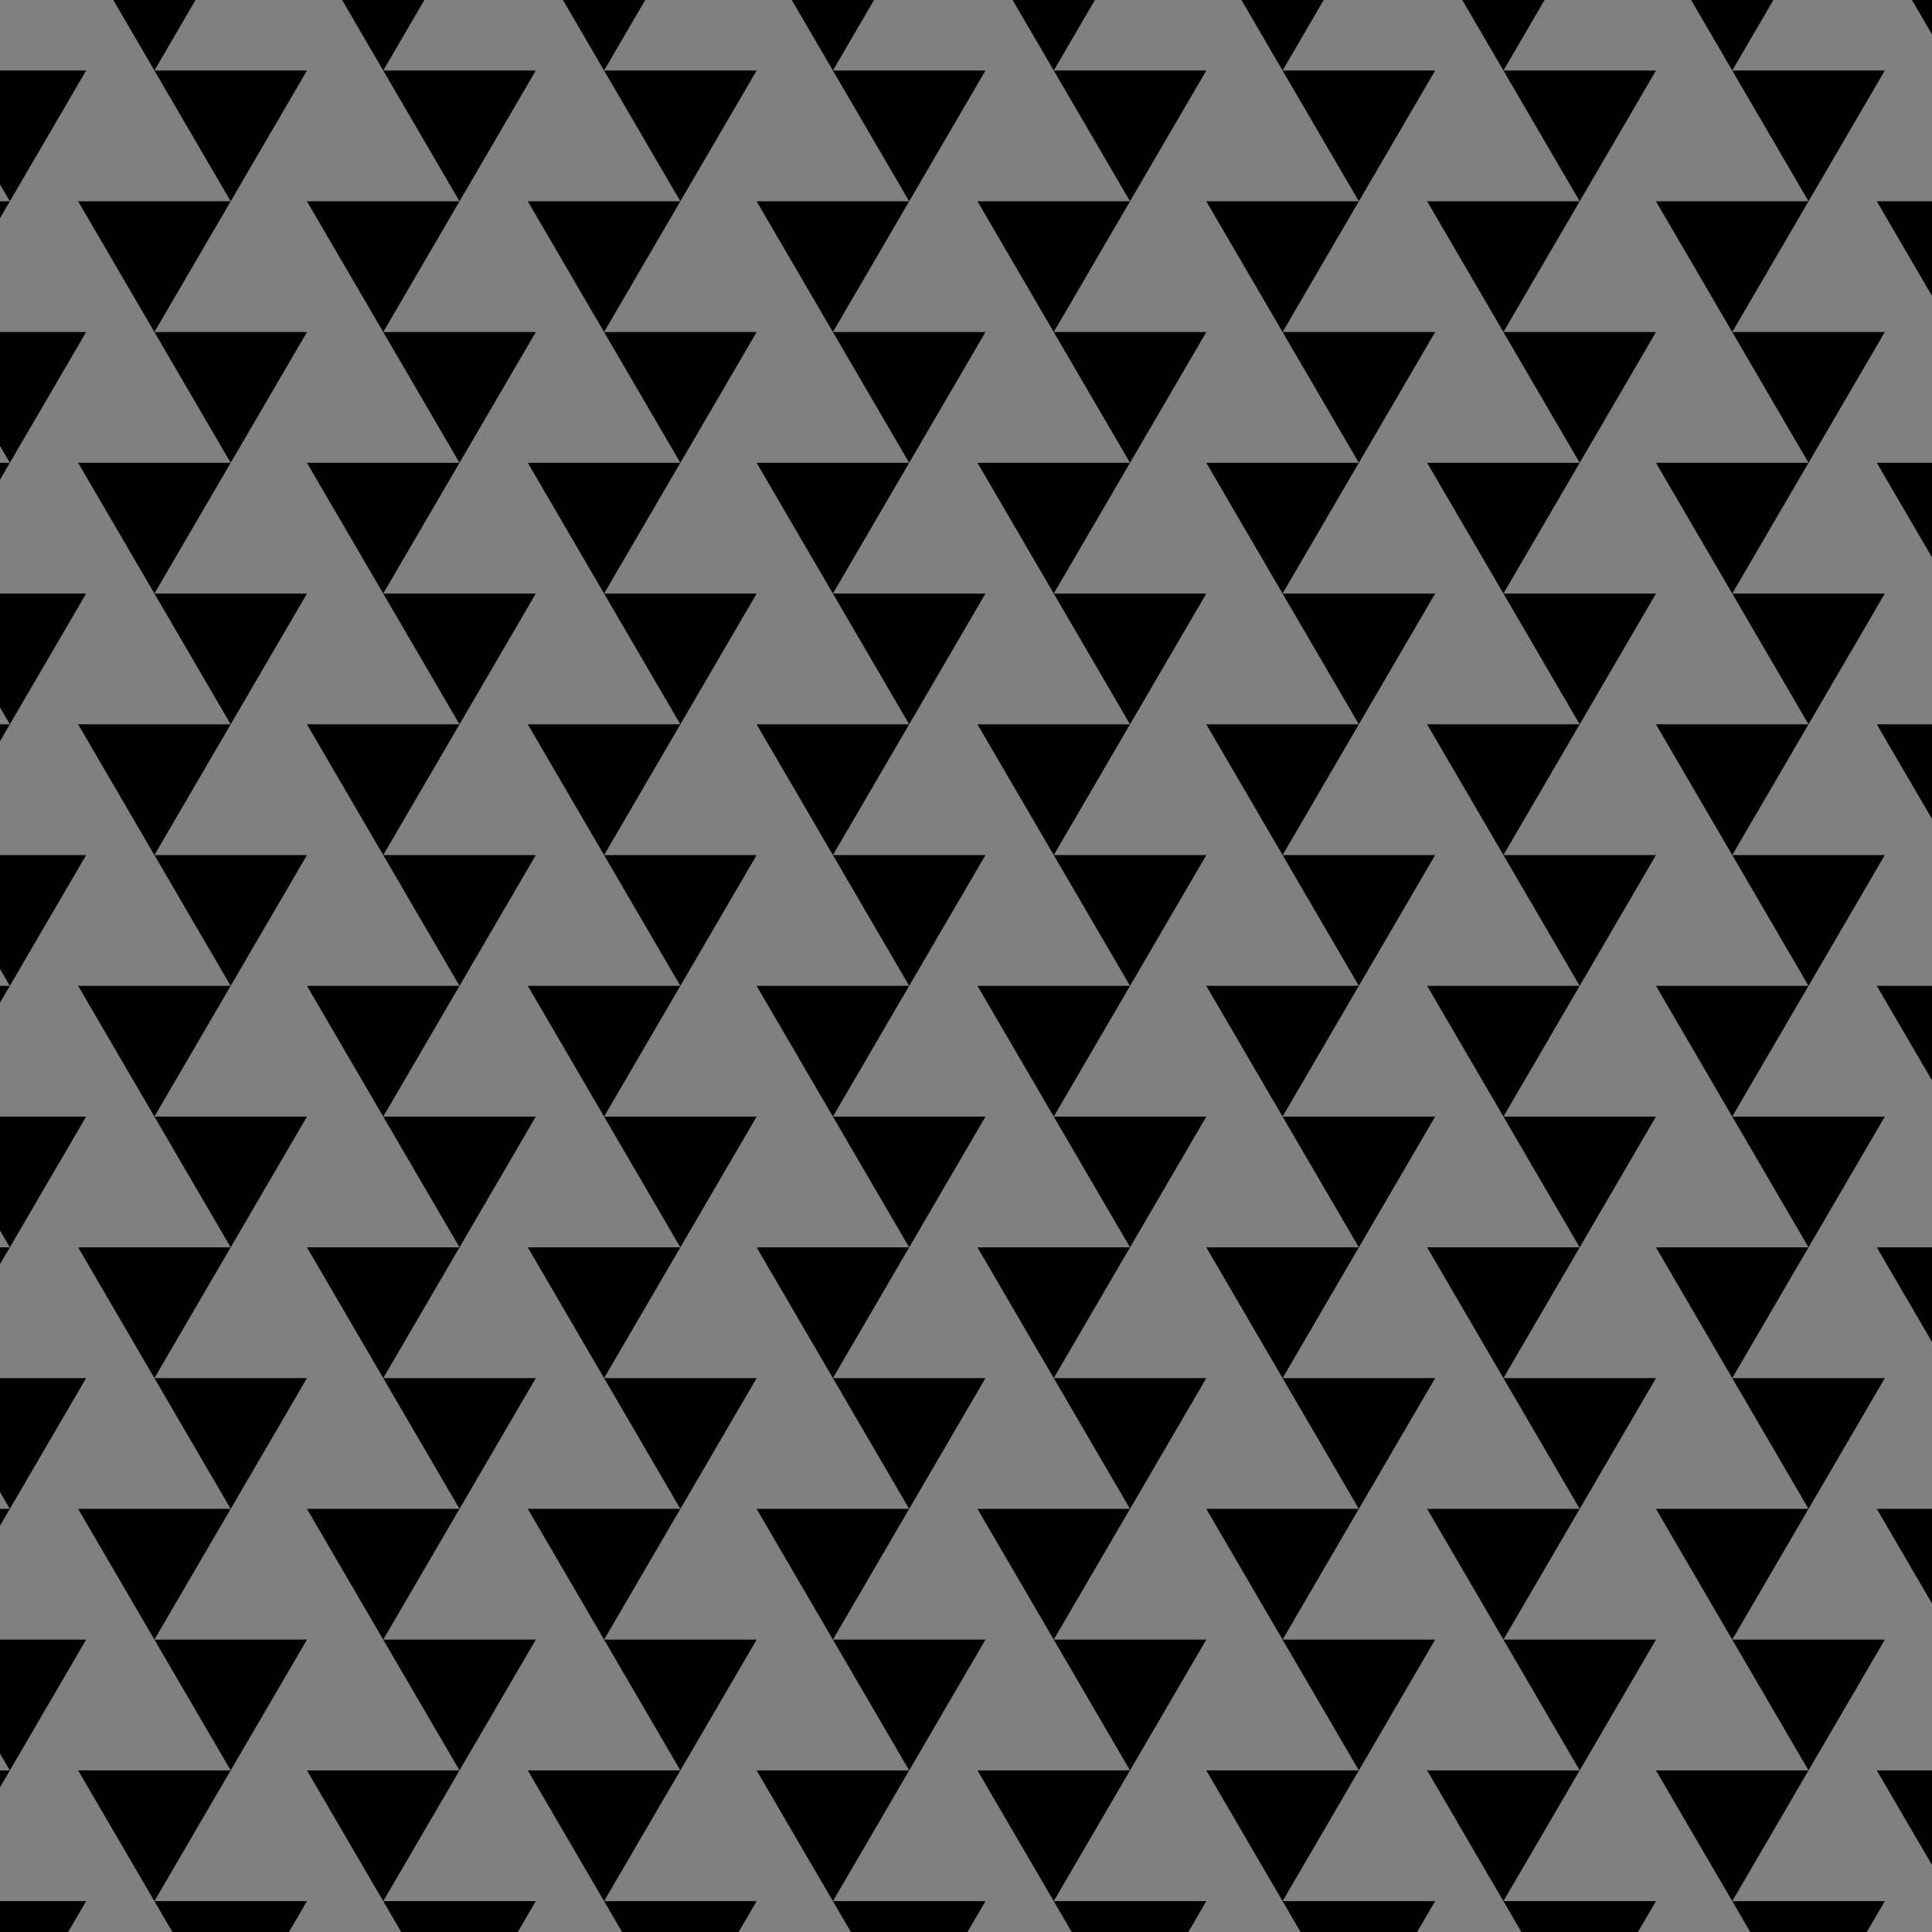 <?xml version="1.0" encoding="utf-8"?>
<!-- Generator: Adobe Illustrator 17.1.0, SVG Export Plug-In . SVG Version: 6.00 Build 0)  -->
<!DOCTYPE svg PUBLIC "-//W3C//DTD SVG 1.1//EN" "http://www.w3.org/Graphics/SVG/1.1/DTD/svg11.dtd">
<svg version="1.1" xmlns="http://www.w3.org/2000/svg" xmlns:xlink="http://www.w3.org/1999/xlink" x="0px" y="0px"
	 width="566.93px" height="566.93px" viewBox="0 0 566.93 566.93" enable-background="new 0 0 566.93 566.93" xml:space="preserve">
<rect x="0" y="0" width="566.93" height="566.93" fill="#808080" stroke="none"/>
<g id="Ebene_1">
	<g>
		<defs>
			<rect id="SVGID_1_" x="618.062" width="566.93" height="566.93"/>
		</defs>
		<clipPath id="SVGID_2_">
			<use xlink:href="#SVGID_1_"  overflow="visible"/>
		</clipPath>
		<g clip-path="url(#SVGID_2_)">
			<g>
				<circle fill="#FFFFFF" cx="586.907" cy="35.49" r="70.149"/>
				<path d="M586.907,109.64c-40.886,0-74.149-33.263-74.149-74.149s33.264-74.149,74.149-74.149s74.149,33.263,74.149,74.149
					S627.793,109.64,586.907,109.64z M586.907-30.659c-36.475,0-66.149,29.674-66.149,66.149s29.675,66.149,66.149,66.149
					s66.149-29.674,66.149-66.149S623.382-30.659,586.907-30.659z"/>
			</g>
			<circle fill="#FFFFFF" stroke="#000000" stroke-width="7" stroke-miterlimit="10" cx="586.907" cy="35.49" r="52.612"/>
			<circle fill="#FFFFFF" stroke="#000000" stroke-width="6" stroke-miterlimit="10" cx="586.907" cy="35.49" r="34.329"/>
			<circle fill="#FFFFFF" stroke="#000000" stroke-width="5" stroke-miterlimit="10" cx="586.907" cy="35.49" r="20.941"/>
		</g>
		<g clip-path="url(#SVGID_2_)">
			<g>
				<circle fill="#FFFFFF" cx="586.907" cy="114.986" r="70.149"/>
				<path d="M586.907,189.136c-40.886,0-74.149-33.263-74.149-74.149s33.264-74.149,74.149-74.149s74.149,33.263,74.149,74.149
					S627.793,189.136,586.907,189.136z M586.907,48.837c-36.475,0-66.149,29.674-66.149,66.149s29.675,66.149,66.149,66.149
					s66.149-29.674,66.149-66.149S623.382,48.837,586.907,48.837z"/>
			</g>
			<circle fill="#FFFFFF" stroke="#000000" stroke-width="7" stroke-miterlimit="10" cx="586.907" cy="114.986" r="52.612"/>
			<circle fill="#FFFFFF" stroke="#000000" stroke-width="6" stroke-miterlimit="10" cx="586.907" cy="114.986" r="34.329"/>
			<circle fill="#FFFFFF" stroke="#000000" stroke-width="5" stroke-miterlimit="10" cx="586.907" cy="114.986" r="20.941"/>
		</g>
		<g clip-path="url(#SVGID_2_)">
			<g>
				<circle fill="#FFFFFF" cx="586.907" cy="194.482" r="70.149"/>
				<path d="M586.907,268.632c-40.886,0-74.149-33.263-74.149-74.149s33.264-74.149,74.149-74.149s74.149,33.263,74.149,74.149
					S627.793,268.632,586.907,268.632z M586.907,128.333c-36.475,0-66.149,29.674-66.149,66.149s29.675,66.149,66.149,66.149
					s66.149-29.674,66.149-66.149S623.382,128.333,586.907,128.333z"/>
			</g>
			<circle fill="#FFFFFF" stroke="#000000" stroke-width="7" stroke-miterlimit="10" cx="586.907" cy="194.482" r="52.612"/>
			<circle fill="#FFFFFF" stroke="#000000" stroke-width="6" stroke-miterlimit="10" cx="586.907" cy="194.482" r="34.329"/>
			<circle fill="#FFFFFF" stroke="#000000" stroke-width="5" stroke-miterlimit="10" cx="586.907" cy="194.482" r="20.941"/>
		</g>
		<g clip-path="url(#SVGID_2_)">
			<g>
				<circle fill="#FFFFFF" cx="586.907" cy="273.978" r="70.149"/>
				<path d="M586.907,348.128c-40.886,0-74.149-33.264-74.149-74.15c0-40.886,33.264-74.149,74.149-74.149
					s74.149,33.263,74.149,74.149C661.056,314.864,627.793,348.128,586.907,348.128z M586.907,207.829
					c-36.475,0-66.149,29.674-66.149,66.149c0,36.475,29.675,66.15,66.149,66.15s66.149-29.675,66.149-66.15
					C653.056,237.503,623.382,207.829,586.907,207.829z"/>
			</g>
			<circle fill="#FFFFFF" stroke="#000000" stroke-width="7" stroke-miterlimit="10" cx="586.907" cy="273.978" r="52.612"/>
			<circle fill="#FFFFFF" stroke="#000000" stroke-width="6" stroke-miterlimit="10" cx="586.907" cy="273.978" r="34.329"/>
			<circle fill="#FFFFFF" stroke="#000000" stroke-width="5" stroke-miterlimit="10" cx="586.907" cy="273.978" r="20.941"/>
		</g>
		<g clip-path="url(#SVGID_2_)">
			<g>
				<circle fill="#FFFFFF" cx="586.907" cy="353.474" r="70.149"/>
				<path d="M586.907,427.624c-40.886,0-74.149-33.264-74.149-74.149c0-40.887,33.264-74.15,74.149-74.15
					s74.149,33.263,74.149,74.15C661.056,394.36,627.793,427.624,586.907,427.624z M586.907,287.325
					c-36.475,0-66.149,29.674-66.149,66.149c0,36.475,29.675,66.149,66.149,66.149s66.149-29.675,66.149-66.149
					C653.056,316.999,623.382,287.325,586.907,287.325z"/>
			</g>
			<circle fill="#FFFFFF" stroke="#000000" stroke-width="7" stroke-miterlimit="10" cx="586.907" cy="353.474" r="52.612"/>
			<circle fill="#FFFFFF" stroke="#000000" stroke-width="6" stroke-miterlimit="10" cx="586.907" cy="353.474" r="34.329"/>
			<circle fill="#FFFFFF" stroke="#000000" stroke-width="5" stroke-miterlimit="10" cx="586.907" cy="353.474" r="20.941"/>
		</g>
		<g clip-path="url(#SVGID_2_)">
			<g>
				<circle fill="#FFFFFF" cx="586.907" cy="432.97" r="70.149"/>
				<path d="M586.907,507.12c-40.886,0-74.149-33.264-74.149-74.149s33.264-74.149,74.149-74.149s74.149,33.264,74.149,74.149
					S627.793,507.12,586.907,507.12z M586.907,366.821c-36.475,0-66.149,29.675-66.149,66.149s29.675,66.149,66.149,66.149
					s66.149-29.675,66.149-66.149S623.382,366.821,586.907,366.821z"/>
			</g>
			<circle fill="#FFFFFF" stroke="#000000" stroke-width="7" stroke-miterlimit="10" cx="586.907" cy="432.97" r="52.612"/>
			<circle fill="#FFFFFF" stroke="#000000" stroke-width="6" stroke-miterlimit="10" cx="586.907" cy="432.97" r="34.329"/>
			<circle fill="#FFFFFF" stroke="#000000" stroke-width="5" stroke-miterlimit="10" cx="586.907" cy="432.97" r="20.941"/>
		</g>
		<g clip-path="url(#SVGID_2_)">
			<g>
				<circle fill="#FFFFFF" cx="586.907" cy="512.466" r="70.149"/>
				<path d="M586.907,586.615c-40.886,0-74.149-33.263-74.149-74.148s33.264-74.149,74.149-74.149s74.149,33.264,74.149,74.149
					S627.793,586.615,586.907,586.615z M586.907,446.317c-36.475,0-66.149,29.675-66.149,66.149s29.675,66.148,66.149,66.148
					s66.149-29.674,66.149-66.148S623.382,446.317,586.907,446.317z"/>
			</g>
			<circle fill="#FFFFFF" stroke="#000000" stroke-width="7" stroke-miterlimit="10" cx="586.907" cy="512.466" r="52.612"/>
			<circle fill="#FFFFFF" stroke="#000000" stroke-width="6" stroke-miterlimit="10" cx="586.907" cy="512.466" r="34.329"/>
			<circle fill="#FFFFFF" stroke="#000000" stroke-width="5" stroke-miterlimit="10" cx="586.907" cy="512.466" r="20.941"/>
		</g>
	</g>
	<g>
		<polygon fill="none" points="0,437.818 0,442.769 2.888,442.769 		"/>
		<polygon fill="none" points="0,207.596 0,212.548 2.888,212.548 		"/>
		<polygon fill="none" points="0,284.337 0,289.288 2.888,289.288 		"/>
		<polygon fill="none" points="550.735,519.509 566.93,519.509 566.93,470.531 550.735,442.769 566.93,442.769 566.93,393.79 
			550.735,366.028 566.93,366.028 566.93,317.05 550.735,289.288 566.93,289.288 566.93,240.31 550.735,212.548 566.93,212.548 
			566.93,163.569 550.735,135.807 566.93,135.807 566.93,86.829 550.735,59.067 566.93,59.067 566.93,10.088 561.045,0 520.387,0 
			508.314,20.697 553.079,20.697 530.697,59.067 508.314,97.437 553.079,97.437 530.697,135.807 508.314,174.177 553.079,174.177 
			530.697,212.548 508.314,250.918 553.079,250.918 530.697,289.288 508.314,327.658 553.079,327.658 530.697,366.028 
			508.314,404.399 553.079,404.399 530.697,442.769 508.314,481.139 553.079,481.139 530.697,519.509 508.314,481.139 
			485.931,442.769 530.697,442.769 508.314,404.399 485.931,366.028 530.697,366.028 508.314,327.658 485.931,289.288 
			530.697,289.288 508.314,250.918 485.931,212.548 530.697,212.548 508.314,174.177 485.931,135.807 530.697,135.807 
			508.314,97.437 485.931,59.067 530.697,59.067 508.314,20.697 496.241,0 453.239,0 441.166,20.697 485.931,20.697 463.549,59.067 
			441.166,97.437 485.931,97.437 463.549,135.807 441.166,174.177 485.931,174.177 463.549,212.548 441.166,250.918 
			485.931,250.918 463.549,289.288 441.166,327.658 485.931,327.658 463.549,366.028 441.166,404.399 485.931,404.399 
			463.549,442.769 441.166,481.139 485.931,481.139 463.549,519.509 441.166,481.139 418.784,442.769 463.549,442.769 
			441.166,404.399 418.784,366.028 463.549,366.028 441.166,327.658 418.784,289.288 463.549,289.288 441.166,250.918 
			418.784,212.548 463.549,212.548 441.166,174.177 418.784,135.807 463.549,135.807 441.166,97.437 418.784,59.067 463.549,59.067 
			441.166,20.697 429.093,0 388.435,0 376.362,20.697 421.127,20.697 398.745,59.067 376.362,97.437 421.127,97.437 
			398.745,135.807 376.362,174.177 421.127,174.177 398.745,212.548 376.362,250.918 421.127,250.918 398.745,289.288 
			376.362,327.658 421.127,327.658 398.745,366.028 376.362,404.399 421.127,404.399 398.745,442.769 376.362,481.139 
			421.127,481.139 398.745,519.509 376.362,481.139 353.979,442.769 398.745,442.769 376.362,404.399 353.979,366.028 
			398.745,366.028 376.362,327.658 353.979,289.288 398.745,289.288 376.362,250.918 353.979,212.548 398.745,212.548 
			376.362,174.177 353.979,135.807 398.745,135.807 376.362,97.437 353.979,59.067 398.745,59.067 376.362,20.697 364.289,0 
			321.287,0 309.214,20.697 353.979,20.697 331.597,59.067 309.214,97.437 353.979,97.437 331.597,135.807 309.214,174.177 
			353.979,174.177 331.597,212.548 309.214,250.918 353.979,250.918 331.597,289.288 309.214,327.658 353.979,327.658 
			331.597,366.028 309.214,404.399 353.979,404.399 331.597,442.769 309.214,481.139 353.979,481.139 331.597,519.509 
			309.214,481.139 286.831,442.769 331.597,442.769 309.214,404.399 286.831,366.028 331.597,366.028 309.214,327.658 
			286.831,289.288 331.597,289.288 309.214,250.918 286.831,212.548 331.597,212.548 309.214,174.177 286.831,135.807 
			331.597,135.807 309.214,97.437 286.831,59.067 331.597,59.067 309.214,20.697 297.141,0 256.483,0 244.41,20.697 289.175,20.697 
			266.792,59.067 244.41,97.437 289.175,97.437 266.792,135.807 244.41,174.177 289.175,174.177 266.792,212.548 244.41,250.918 
			289.175,250.918 266.792,289.288 244.41,327.658 289.175,327.658 266.792,366.028 244.41,404.399 289.175,404.399 
			266.792,442.769 244.41,481.139 289.175,481.139 266.792,519.509 244.41,481.139 222.027,442.769 266.792,442.769 244.41,404.399 
			222.027,366.028 266.792,366.028 244.41,327.658 222.027,289.288 266.792,289.288 244.41,250.918 222.027,212.548 
			266.792,212.548 244.41,174.177 222.027,135.807 266.792,135.807 244.41,97.437 222.027,59.067 266.792,59.067 244.41,20.697 
			232.337,0 189.335,0 177.262,20.697 222.027,20.697 199.644,59.067 177.262,97.437 222.027,97.437 199.644,135.807 
			177.262,174.177 222.027,174.177 199.644,212.548 177.262,250.918 222.027,250.918 199.644,289.288 177.262,327.658 
			222.027,327.658 199.644,366.028 177.262,404.399 222.027,404.399 199.644,442.769 177.262,481.139 222.027,481.139 
			199.644,519.509 177.262,481.139 154.879,442.769 199.644,442.769 177.262,404.399 154.879,366.028 199.644,366.028 
			177.262,327.658 154.879,289.288 199.644,289.288 177.262,250.918 154.879,212.548 199.644,212.548 177.262,174.177 
			154.879,135.807 199.644,135.807 177.262,97.437 154.879,59.067 199.644,59.067 177.262,20.697 165.189,0 124.531,0 
			112.458,20.697 157.223,20.697 134.84,59.067 112.458,97.437 157.223,97.437 134.84,135.807 112.458,174.177 157.223,174.177 
			134.84,212.548 112.458,250.918 157.223,250.918 134.84,289.288 112.458,327.658 157.223,327.658 134.84,366.028 112.458,404.399 
			157.223,404.399 134.84,442.769 112.458,481.139 157.223,481.139 134.84,519.509 112.458,481.139 90.075,442.769 134.84,442.769 
			112.458,404.399 90.075,366.028 134.84,366.028 112.458,327.658 90.075,289.288 134.84,289.288 112.458,250.918 90.075,212.548 
			134.84,212.548 112.458,174.177 90.075,135.807 134.84,135.807 112.458,97.437 90.075,59.067 134.84,59.067 112.458,20.697 
			100.385,0 57.383,0 45.31,20.697 90.075,20.697 67.692,59.067 45.31,97.437 90.075,97.437 67.692,135.807 45.31,174.177 
			90.075,174.177 67.692,212.548 45.31,250.918 90.075,250.918 67.692,289.288 45.31,327.658 90.075,327.658 67.692,366.028 
			45.31,404.399 90.075,404.399 67.692,442.769 45.31,481.139 90.075,481.139 67.692,519.509 45.31,481.139 22.927,442.769 
			67.692,442.769 45.31,404.399 22.927,366.028 67.692,366.028 45.31,327.658 22.927,289.288 67.692,289.288 45.31,250.918 
			22.927,212.548 67.692,212.548 45.31,174.177 22.927,135.807 67.692,135.807 45.31,97.437 22.927,59.067 67.692,59.067 
			45.31,20.697 33.237,0 0,0 0,20.697 25.271,20.697 2.888,59.067 0,64.018 0,97.437 25.271,97.437 2.888,135.807 0,140.758 
			0,174.177 25.271,174.177 2.888,212.548 0,217.499 0,250.918 25.271,250.918 2.888,289.288 0,294.239 0,327.658 25.271,327.658 
			2.888,366.028 0,370.979 0,404.399 25.271,404.399 2.888,442.769 0,447.72 0,481.139 25.271,481.139 2.888,519.509 0,514.558 
			0,519.509 2.888,519.509 0,524.46 0,557.879 25.271,557.879 19.991,566.93 50.589,566.93 45.31,557.879 22.927,519.509 
			67.692,519.509 45.31,557.879 90.075,557.879 84.795,566.93 117.737,566.93 112.458,557.879 90.075,519.509 134.84,519.509 
			112.458,557.879 157.223,557.879 151.943,566.93 182.541,566.93 177.262,557.879 154.879,519.509 199.644,519.509 
			177.262,557.879 222.027,557.879 216.747,566.93 249.689,566.93 244.41,557.879 222.027,519.509 266.792,519.509 244.41,557.879 
			289.175,557.879 283.895,566.93 314.493,566.93 309.214,557.879 286.831,519.509 331.597,519.509 309.214,557.879 
			353.979,557.879 348.7,566.93 381.641,566.93 376.362,557.879 353.979,519.509 398.745,519.509 376.362,557.879 421.127,557.879 
			415.848,566.93 446.446,566.93 441.166,557.879 418.784,519.509 463.549,519.509 441.166,557.879 485.931,557.879 480.652,566.93 
			513.594,566.93 508.314,557.879 485.931,519.509 530.697,519.509 508.314,557.879 553.079,557.879 547.799,566.93 566.93,566.93 
			566.93,547.271 		"/>
		<polygon fill="none" points="0,54.116 0,59.067 2.888,59.067 		"/>
		<polygon fill="none" points="0,130.856 0,135.807 2.888,135.807 		"/>
		<polygon fill="none" points="0,361.077 0,366.028 2.888,366.028 		"/>
		<polygon points="45.31,557.879 50.589,566.93 84.795,566.93 90.075,557.879 		"/>
		<polygon points="22.927,519.509 45.31,557.879 67.692,519.509 		"/>
		<polygon points="90.075,481.139 45.31,481.139 67.692,519.509 		"/>
		<polygon points="45.31,481.139 67.692,442.769 22.927,442.769 		"/>
		<polygon points="90.075,404.399 45.31,404.399 67.692,442.769 		"/>
		<polygon points="45.31,404.399 67.692,366.028 22.927,366.028 		"/>
		<polygon points="90.075,327.658 45.31,327.658 67.692,366.028 		"/>
		<polygon points="45.31,327.658 67.692,289.288 22.927,289.288 		"/>
		<polygon points="90.075,250.918 45.31,250.918 67.692,289.288 		"/>
		<polygon points="45.31,250.918 67.692,212.548 22.927,212.548 		"/>
		<polygon points="90.075,174.177 45.31,174.177 67.692,212.548 		"/>
		<polygon points="45.31,174.177 67.692,135.807 22.927,135.807 		"/>
		<polygon points="90.075,97.437 45.31,97.437 67.692,135.807 		"/>
		<polygon points="45.31,97.437 67.692,59.067 22.927,59.067 		"/>
		<polygon points="90.075,20.697 45.31,20.697 67.692,59.067 		"/>
		<polygon points="57.383,0 33.237,0 45.31,20.697 		"/>
		<polygon points="0,557.879 0,566.93 19.991,566.93 25.271,557.879 		"/>
		<polygon points="0,519.509 0,524.46 2.888,519.509 		"/>
		<polygon points="25.271,481.139 0,481.139 0,514.558 2.888,519.509 		"/>
		<polygon points="0,442.769 0,447.72 2.888,442.769 		"/>
		<polygon points="25.271,404.399 0,404.399 0,437.818 2.888,442.769 		"/>
		<polygon points="0,366.028 0,370.979 2.888,366.028 		"/>
		<polygon points="25.271,327.658 0,327.658 0,361.077 2.888,366.028 		"/>
		<polygon points="0,289.288 0,294.239 2.888,289.288 		"/>
		<polygon points="25.271,250.918 0,250.918 0,284.337 2.888,289.288 		"/>
		<polygon points="0,212.548 0,217.499 2.888,212.548 		"/>
		<polygon points="25.271,174.177 0,174.177 0,207.596 2.888,212.548 		"/>
		<polygon points="0,135.807 0,140.758 2.888,135.807 		"/>
		<polygon points="25.271,97.437 0,97.437 0,130.856 2.888,135.807 		"/>
		<polygon points="0,59.067 0,64.018 2.888,59.067 		"/>
		<polygon points="25.271,20.697 0,20.697 0,54.116 2.888,59.067 		"/>
		<polygon points="177.262,557.879 182.541,566.93 216.747,566.93 222.027,557.879 		"/>
		<polygon points="154.879,519.509 177.262,557.879 199.644,519.509 		"/>
		<polygon points="222.027,481.139 177.262,481.139 199.644,519.509 		"/>
		<polygon points="177.262,481.139 199.644,442.769 154.879,442.769 		"/>
		<polygon points="222.027,404.399 177.262,404.399 199.644,442.769 		"/>
		<polygon points="177.262,404.399 199.644,366.028 154.879,366.028 		"/>
		<polygon points="222.027,327.658 177.262,327.658 199.644,366.028 		"/>
		<polygon points="177.262,327.658 199.644,289.288 154.879,289.288 		"/>
		<polygon points="222.027,250.918 177.262,250.918 199.644,289.288 		"/>
		<polygon points="177.262,250.918 199.644,212.548 154.879,212.548 		"/>
		<polygon points="222.027,174.177 177.262,174.177 199.644,212.548 		"/>
		<polygon points="177.262,174.177 199.644,135.807 154.879,135.807 		"/>
		<polygon points="222.027,97.437 177.262,97.437 199.644,135.807 		"/>
		<polygon points="177.262,97.437 199.644,59.067 154.879,59.067 		"/>
		<polygon points="222.027,20.697 177.262,20.697 199.644,59.067 		"/>
		<polygon points="189.335,0 165.189,0 177.262,20.697 		"/>
		<polygon points="112.458,557.879 117.737,566.93 151.943,566.93 157.223,557.879 		"/>
		<polygon points="90.075,519.509 112.458,557.879 134.84,519.509 		"/>
		<polygon points="157.223,481.139 112.458,481.139 134.84,519.509 		"/>
		<polygon points="112.458,481.139 134.84,442.769 90.075,442.769 		"/>
		<polygon points="157.223,404.399 112.458,404.399 134.84,442.769 		"/>
		<polygon points="112.458,404.399 134.84,366.028 90.075,366.028 		"/>
		<polygon points="157.223,327.658 112.458,327.658 134.84,366.028 		"/>
		<polygon points="112.458,327.658 134.84,289.288 90.075,289.288 		"/>
		<polygon points="157.223,250.918 112.458,250.918 134.84,289.288 		"/>
		<polygon points="112.458,250.918 134.84,212.548 90.075,212.548 		"/>
		<polygon points="157.223,174.177 112.458,174.177 134.84,212.548 		"/>
		<polygon points="112.458,174.177 134.84,135.807 90.075,135.807 		"/>
		<polygon points="157.223,97.437 112.458,97.437 134.84,135.807 		"/>
		<polygon points="112.458,97.437 134.84,59.067 90.075,59.067 		"/>
		<polygon points="157.223,20.697 112.458,20.697 134.84,59.067 		"/>
		<polygon points="124.531,0 100.385,0 112.458,20.697 		"/>
		<polygon points="309.214,557.879 314.493,566.93 348.7,566.93 353.979,557.879 		"/>
		<polygon points="286.831,519.509 309.214,557.879 331.597,519.509 		"/>
		<polygon points="353.979,481.139 309.214,481.139 331.597,519.509 		"/>
		<polygon points="309.214,481.139 331.597,442.769 286.831,442.769 		"/>
		<polygon points="353.979,404.399 309.214,404.399 331.597,442.769 		"/>
		<polygon points="309.214,404.399 331.597,366.028 286.831,366.028 		"/>
		<polygon points="353.979,327.658 309.214,327.658 331.597,366.028 		"/>
		<polygon points="309.214,327.658 331.597,289.288 286.831,289.288 		"/>
		<polygon points="353.979,250.918 309.214,250.918 331.597,289.288 		"/>
		<polygon points="309.214,250.918 331.597,212.548 286.831,212.548 		"/>
		<polygon points="353.979,174.177 309.214,174.177 331.597,212.548 		"/>
		<polygon points="309.214,174.177 331.597,135.807 286.831,135.807 		"/>
		<polygon points="353.979,97.437 309.214,97.437 331.597,135.807 		"/>
		<polygon points="309.214,97.437 331.597,59.067 286.831,59.067 		"/>
		<polygon points="353.979,20.697 309.214,20.697 331.597,59.067 		"/>
		<polygon points="321.287,0 297.141,0 309.214,20.697 		"/>
		<polygon points="244.41,557.879 249.689,566.93 283.895,566.93 289.175,557.879 		"/>
		<polygon points="222.027,519.509 244.41,557.879 266.792,519.509 		"/>
		<polygon points="289.175,481.139 244.41,481.139 266.792,519.509 		"/>
		<polygon points="244.41,481.139 266.792,442.769 222.027,442.769 		"/>
		<polygon points="289.175,404.399 244.41,404.399 266.792,442.769 		"/>
		<polygon points="244.41,404.399 266.792,366.028 222.027,366.028 		"/>
		<polygon points="289.175,327.658 244.41,327.658 266.792,366.028 		"/>
		<polygon points="244.41,327.658 266.792,289.288 222.027,289.288 		"/>
		<polygon points="289.175,250.918 244.41,250.918 266.792,289.288 		"/>
		<polygon points="244.41,250.918 266.792,212.548 222.027,212.548 		"/>
		<polygon points="289.175,174.177 244.41,174.177 266.792,212.548 		"/>
		<polygon points="244.41,174.177 266.792,135.807 222.027,135.807 		"/>
		<polygon points="289.175,97.437 244.41,97.437 266.792,135.807 		"/>
		<polygon points="244.41,97.437 266.792,59.067 222.027,59.067 		"/>
		<polygon points="289.175,20.697 244.41,20.697 266.792,59.067 		"/>
		<polygon points="256.483,0 232.337,0 244.41,20.697 		"/>
		<polygon points="441.166,557.879 446.446,566.93 480.652,566.93 485.931,557.879 		"/>
		<polygon points="418.784,519.509 441.166,557.879 463.549,519.509 		"/>
		<polygon points="485.931,481.139 441.166,481.139 463.549,519.509 		"/>
		<polygon points="441.166,481.139 463.549,442.769 418.784,442.769 		"/>
		<polygon points="485.931,404.399 441.166,404.399 463.549,442.769 		"/>
		<polygon points="441.166,404.399 463.549,366.028 418.784,366.028 		"/>
		<polygon points="485.931,327.658 441.166,327.658 463.549,366.028 		"/>
		<polygon points="441.166,327.658 463.549,289.288 418.784,289.288 		"/>
		<polygon points="485.931,250.918 441.166,250.918 463.549,289.288 		"/>
		<polygon points="441.166,250.918 463.549,212.548 418.784,212.548 		"/>
		<polygon points="485.931,174.177 441.166,174.177 463.549,212.548 		"/>
		<polygon points="441.166,174.177 463.549,135.807 418.784,135.807 		"/>
		<polygon points="485.931,97.437 441.166,97.437 463.549,135.807 		"/>
		<polygon points="441.166,97.437 463.549,59.067 418.784,59.067 		"/>
		<polygon points="485.931,20.697 441.166,20.697 463.549,59.067 		"/>
		<polygon points="453.239,0 429.093,0 441.166,20.697 		"/>
		<polygon points="376.362,557.879 381.641,566.93 415.848,566.93 421.127,557.879 		"/>
		<polygon points="353.979,519.509 376.362,557.879 398.745,519.509 		"/>
		<polygon points="421.127,481.139 376.362,481.139 398.745,519.509 		"/>
		<polygon points="376.362,481.139 398.745,442.769 353.979,442.769 		"/>
		<polygon points="421.127,404.399 376.362,404.399 398.745,442.769 		"/>
		<polygon points="376.362,404.399 398.745,366.028 353.979,366.028 		"/>
		<polygon points="421.127,327.658 376.362,327.658 398.745,366.028 		"/>
		<polygon points="376.362,327.658 398.745,289.288 353.979,289.288 		"/>
		<polygon points="421.127,250.918 376.362,250.918 398.745,289.288 		"/>
		<polygon points="376.362,250.918 398.745,212.548 353.979,212.548 		"/>
		<polygon points="421.127,174.177 376.362,174.177 398.745,212.548 		"/>
		<polygon points="376.362,174.177 398.745,135.807 353.979,135.807 		"/>
		<polygon points="421.127,97.437 376.362,97.437 398.745,135.807 		"/>
		<polygon points="376.362,97.437 398.745,59.067 353.979,59.067 		"/>
		<polygon points="421.127,20.697 376.362,20.697 398.745,59.067 		"/>
		<polygon points="388.435,0 364.289,0 376.362,20.697 		"/>
		<polygon points="566.93,547.271 566.93,519.509 550.735,519.509 		"/>
		<polygon points="566.93,470.531 566.93,442.769 550.735,442.769 		"/>
		<polygon points="566.93,393.79 566.93,366.028 550.735,366.028 		"/>
		<polygon points="566.93,317.05 566.93,289.288 550.735,289.288 		"/>
		<polygon points="566.93,240.31 566.93,212.548 550.735,212.548 		"/>
		<polygon points="566.93,163.569 566.93,135.807 550.735,135.807 		"/>
		<polygon points="566.93,86.829 566.93,59.067 550.735,59.067 		"/>
		<polygon points="566.93,0 561.045,0 566.93,10.088 		"/>
		<polygon points="508.314,557.879 513.594,566.93 547.799,566.93 553.079,557.879 		"/>
		<polygon points="485.931,519.509 508.314,557.879 530.697,519.509 		"/>
		<polygon points="553.079,481.139 508.314,481.139 530.697,519.509 		"/>
		<polygon points="508.314,481.139 530.697,442.769 485.931,442.769 		"/>
		<polygon points="553.079,404.399 508.314,404.399 530.697,442.769 		"/>
		<polygon points="508.314,404.399 530.697,366.028 485.931,366.028 		"/>
		<polygon points="553.079,327.658 508.314,327.658 530.697,366.028 		"/>
		<polygon points="508.314,327.658 530.697,289.288 485.931,289.288 		"/>
		<polygon points="553.079,250.918 508.314,250.918 530.697,289.288 		"/>
		<polygon points="508.314,250.918 530.697,212.548 485.931,212.548 		"/>
		<polygon points="553.079,174.177 508.314,174.177 530.697,212.548 		"/>
		<polygon points="508.314,174.177 530.697,135.807 485.931,135.807 		"/>
		<polygon points="553.079,97.437 508.314,97.437 530.697,135.807 		"/>
		<polygon points="508.314,97.437 530.697,59.067 485.931,59.067 		"/>
		<polygon points="553.079,20.697 508.314,20.697 530.697,59.067 		"/>
		<polygon points="520.387,0 496.241,0 508.314,20.697 		"/>
	</g>
</g>
<g id="Ebene_2">
</g>
</svg>
